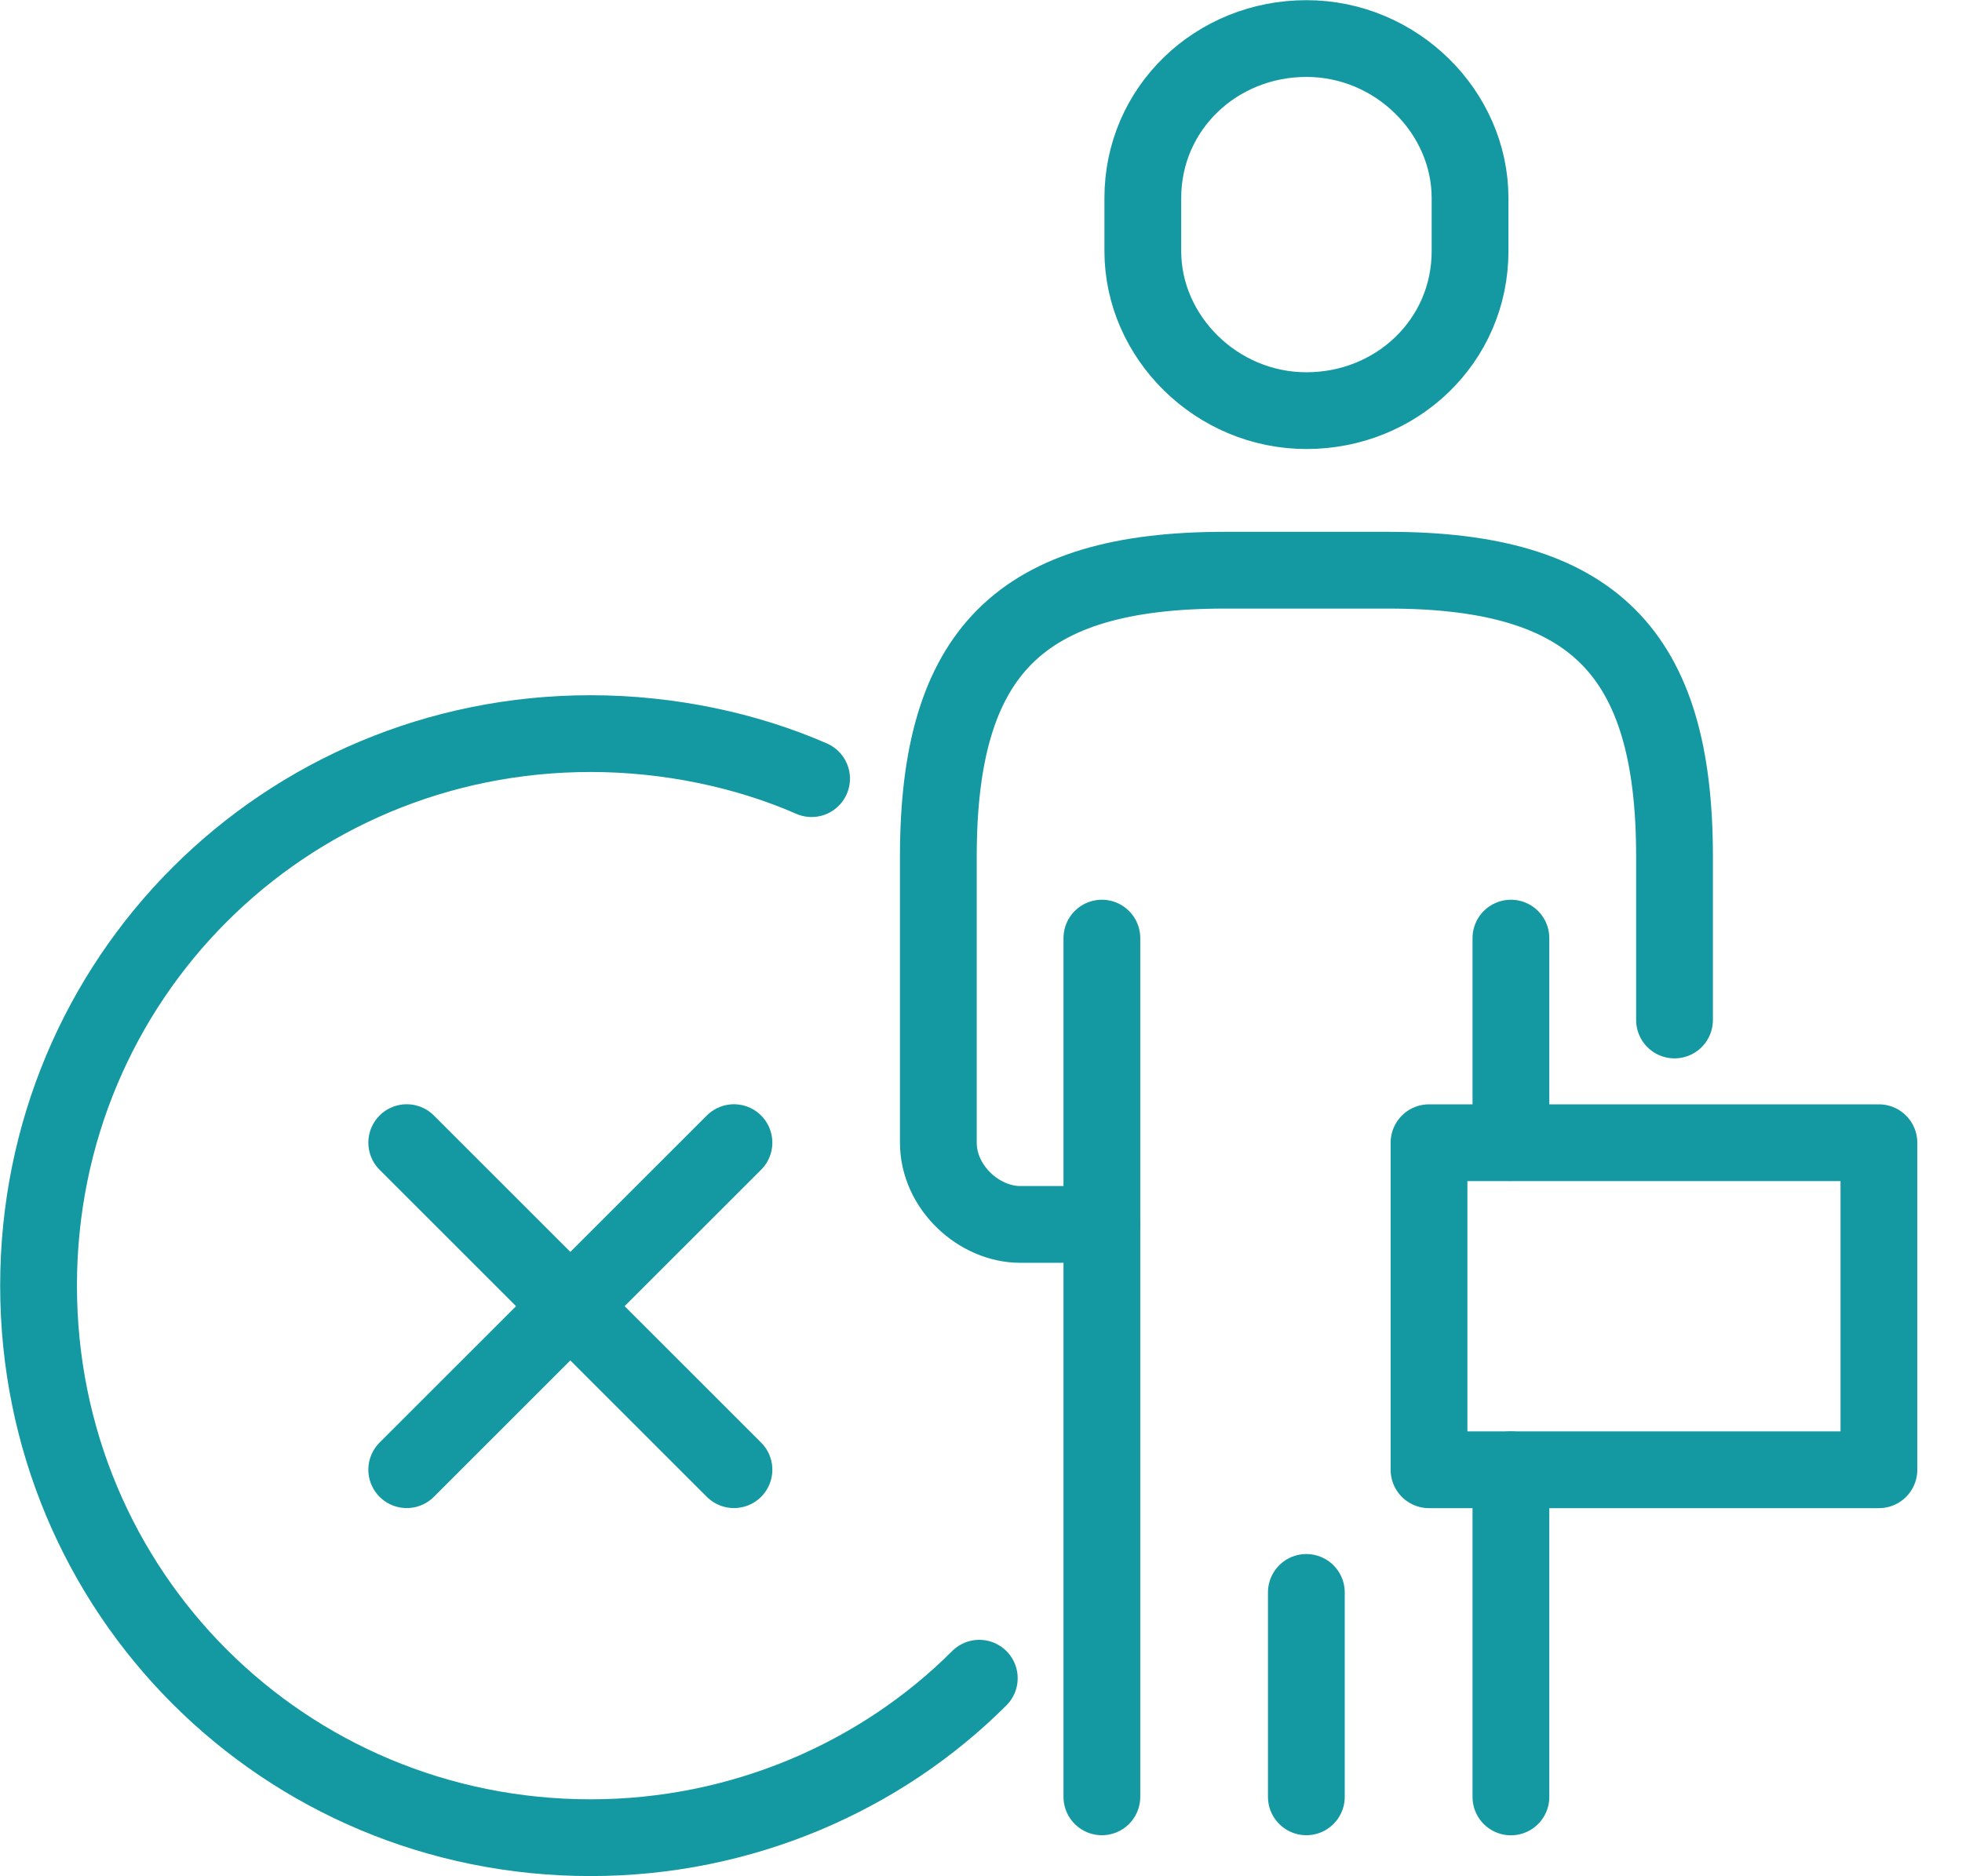 <svg width="23" height="22" viewBox="0 0 23 22" fill="none" xmlns="http://www.w3.org/2000/svg">
<path d="M4.768 17.233L8.604 13.398" stroke="#1499A2" stroke-width="0.9" stroke-linecap="round" stroke-linejoin="round"/>
<path d="M8.604 17.233L4.768 13.398" stroke="#1499A2" stroke-width="0.9" stroke-linecap="round" stroke-linejoin="round"/>
<path d="M12.918 14.357H11.959C11.479 14.357 11 13.925 11 13.398V10.042C11 7.644 11.959 6.686 14.356 6.686H16.274C18.671 6.686 19.63 7.644 19.63 10.042V11.96" stroke="#1499A2" stroke-width="0.9" stroke-linecap="round" stroke-linejoin="round"/>
<path d="M15.314 18.672V21.069" stroke="#1499A2" stroke-width="0.9" stroke-linecap="round" stroke-linejoin="round"/>
<path d="M12.917 21.069V11" stroke="#1499A2" stroke-width="0.9" stroke-linecap="round" stroke-linejoin="round"/>
<path d="M17.712 17.234V21.07" stroke="#1499A2" stroke-width="0.9" stroke-linecap="round" stroke-linejoin="round"/>
<path d="M17.712 11V13.397" stroke="#1499A2" stroke-width="0.9" stroke-linecap="round" stroke-linejoin="round"/>
<path d="M22.026 13.399H16.752V17.234H22.026V13.399Z" stroke="#1499A2" stroke-width="0.9" stroke-linecap="round" stroke-linejoin="round"/>
<path d="M17.233 2.322C17.233 1.315 16.37 0.452 15.315 0.452C14.26 0.452 13.397 1.267 13.397 2.322V2.945C13.397 3.952 14.26 4.815 15.315 4.815C16.37 4.815 17.233 4 17.233 2.945V2.322Z" stroke="#1499A2" stroke-width="0.9" stroke-linecap="round" stroke-linejoin="round"/>
<path d="M9.514 9.13C8.747 8.794 7.836 8.602 6.925 8.602C3.329 8.602 0.452 11.479 0.452 15.075C0.452 18.671 3.329 21.548 6.925 21.548C8.699 21.548 10.329 20.829 11.48 19.678" stroke="#1499A2" stroke-width="0.9" stroke-linecap="round" stroke-linejoin="round"/>
</svg>
